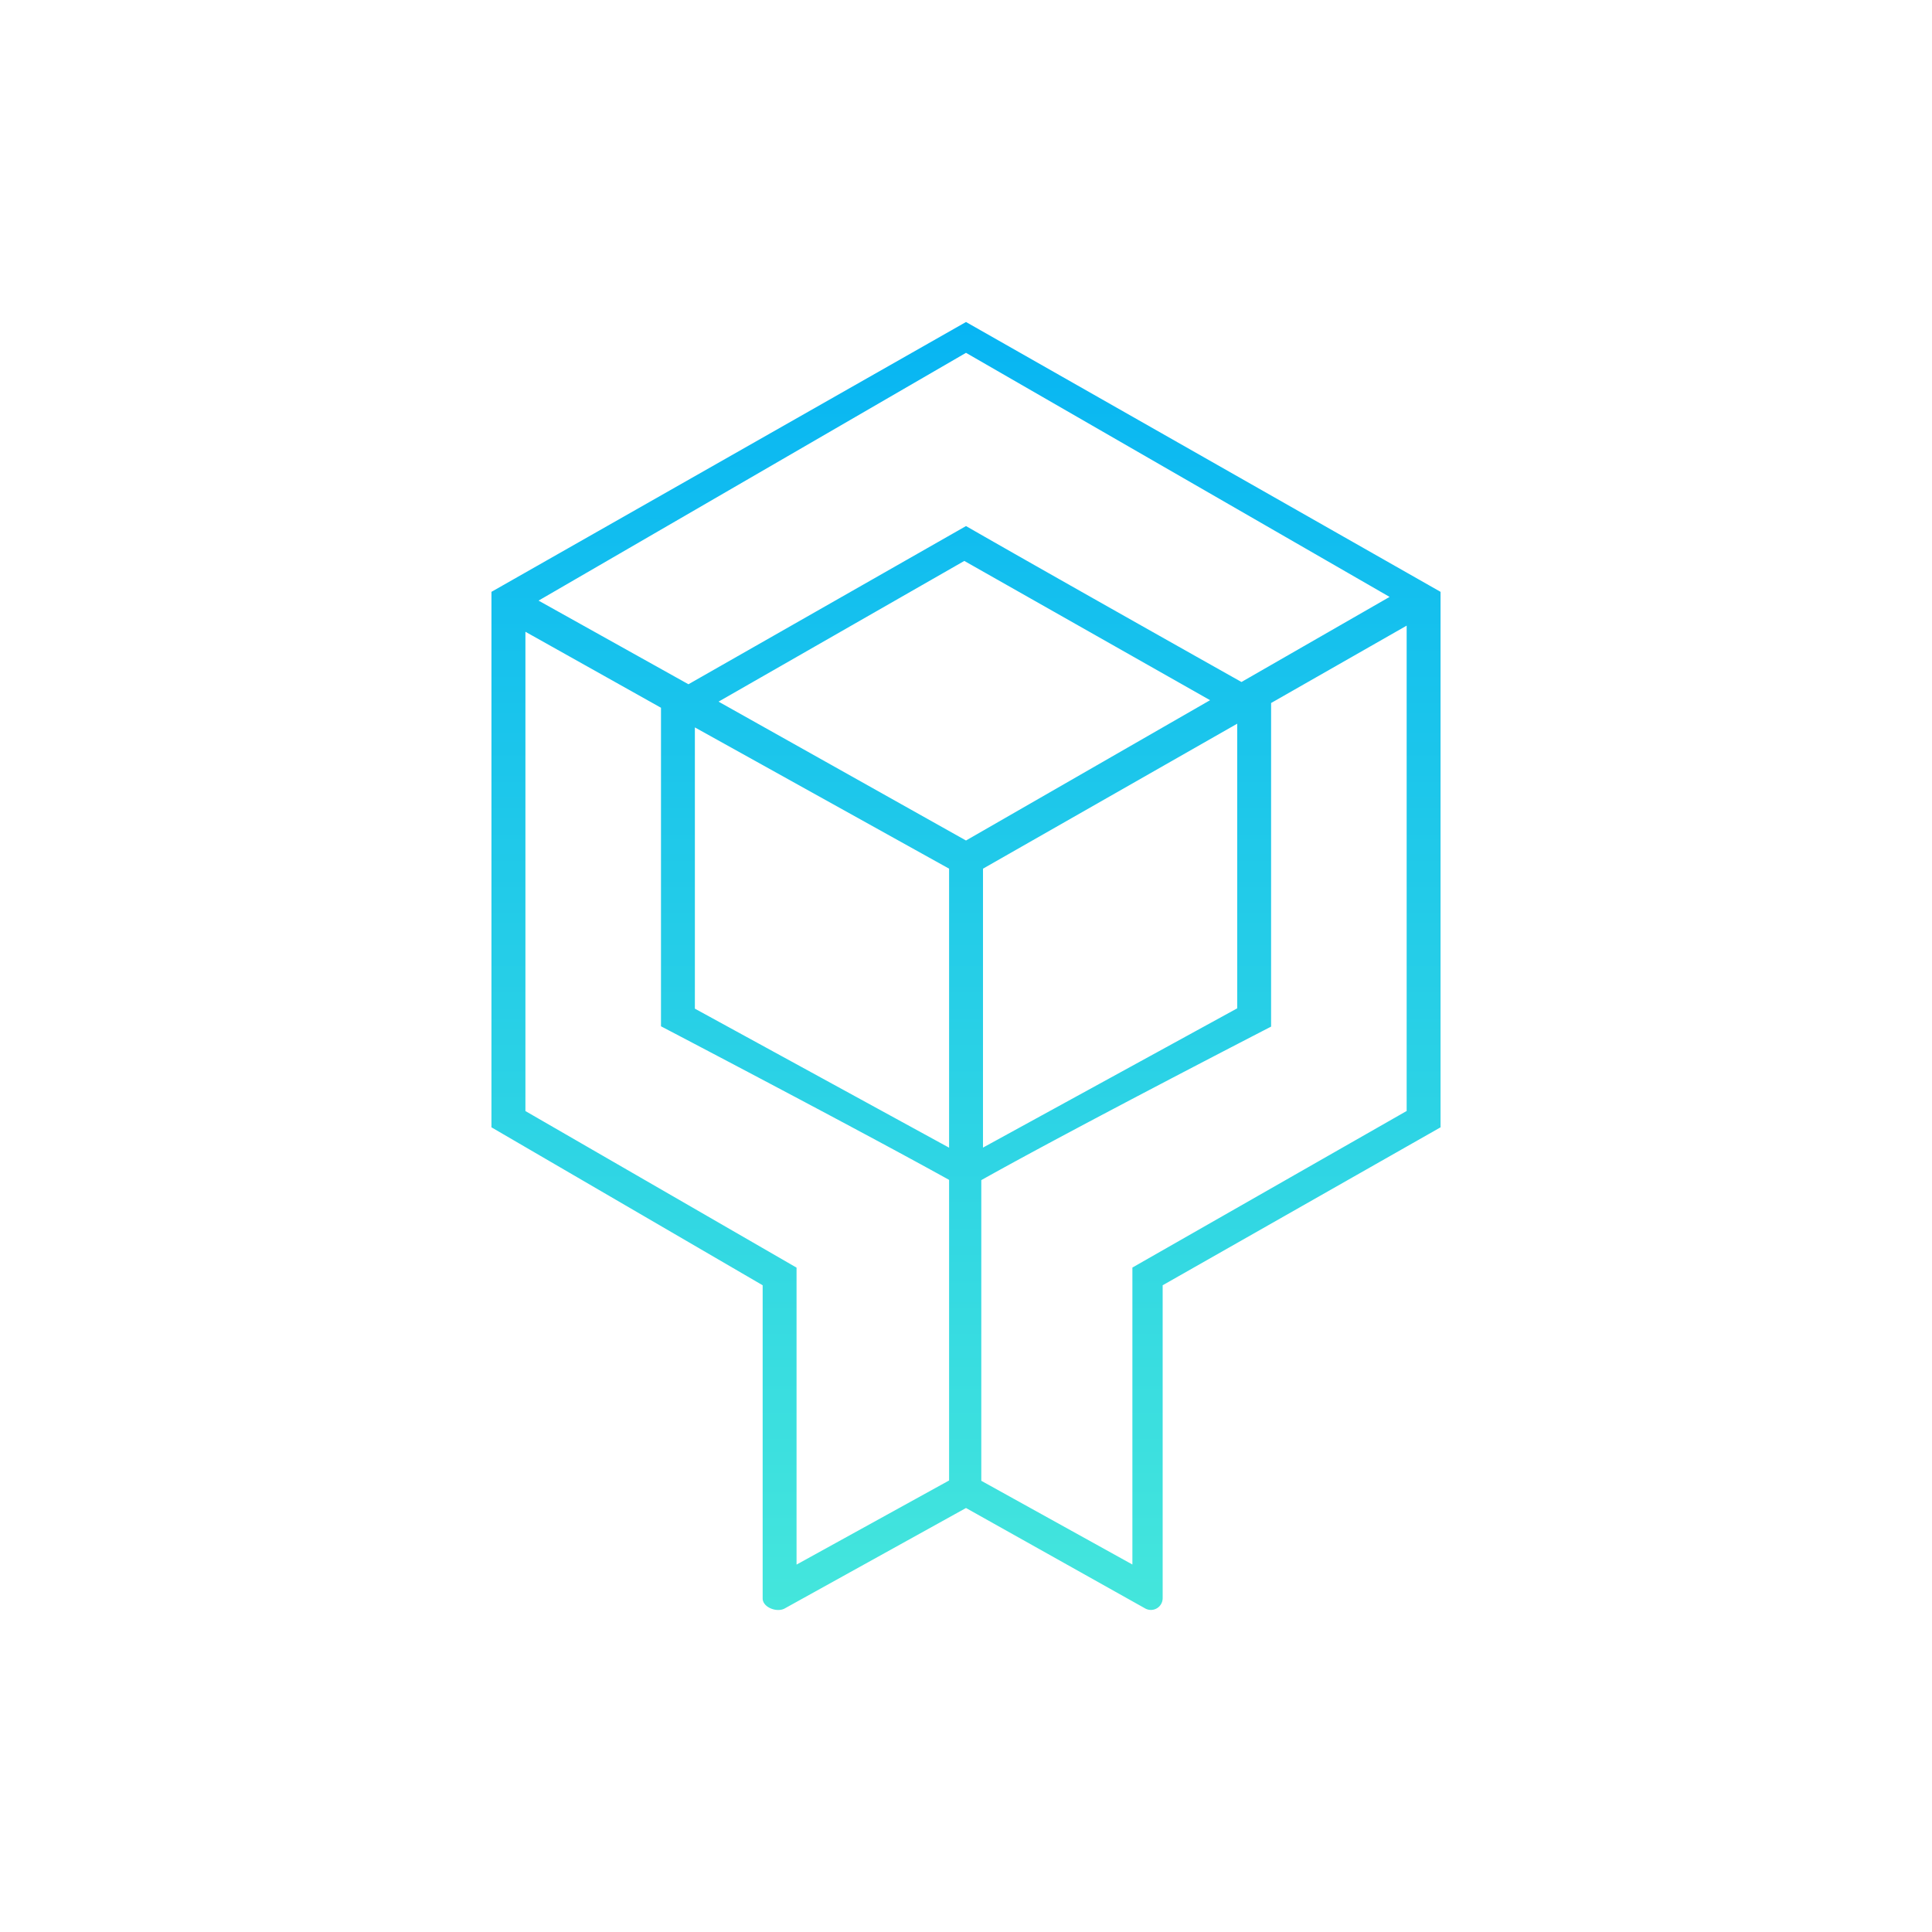 <svg xmlns="http://www.w3.org/2000/svg" width="24" height="24" fill="none" viewBox="0 0 24 24">
    <path fill="url(#BCDT__a)" d="M6.105 7.352v6.652l3.369 1.962v3.89c0 .11.172.177.27.127L12 18.733l2.223 1.246a.146.146 0 0 0 .22-.127v-3.886l3.452-1.962V7.352L12 4zM8.552 8.5 6.69 7.461 12 4.383l5.262 3.032-1.84 1.057S13.145 7.192 12 6.535zm-2.025 5.305V7.848l1.684.944v3.957s2.433 1.272 3.579 1.908v3.734l-1.895 1.045v-3.689l-3.368-1.945zm10.947-6.033v6.029l-3.407 1.945v3.689l-1.877-1.04V14.66c1.14-.64 3.6-1.907 3.6-1.907v-4.02zM8.632 12.53V9.036l3.158 1.755v3.466zm6.737-3.54v3.536l-3.158 1.73v-3.465zM12 10.441 8.926 8.716l3.053-1.748 3.053 1.73z"/>
    <defs>
        <linearGradient id="BCDT__a" x1="12" x2="12" y1="4" y2="20" gradientUnits="userSpaceOnUse">
            <stop stop-color="#07B5F3"/>
            <stop offset="1" stop-color="#44E6DC"/>
        </linearGradient>
    </defs>
</svg>
